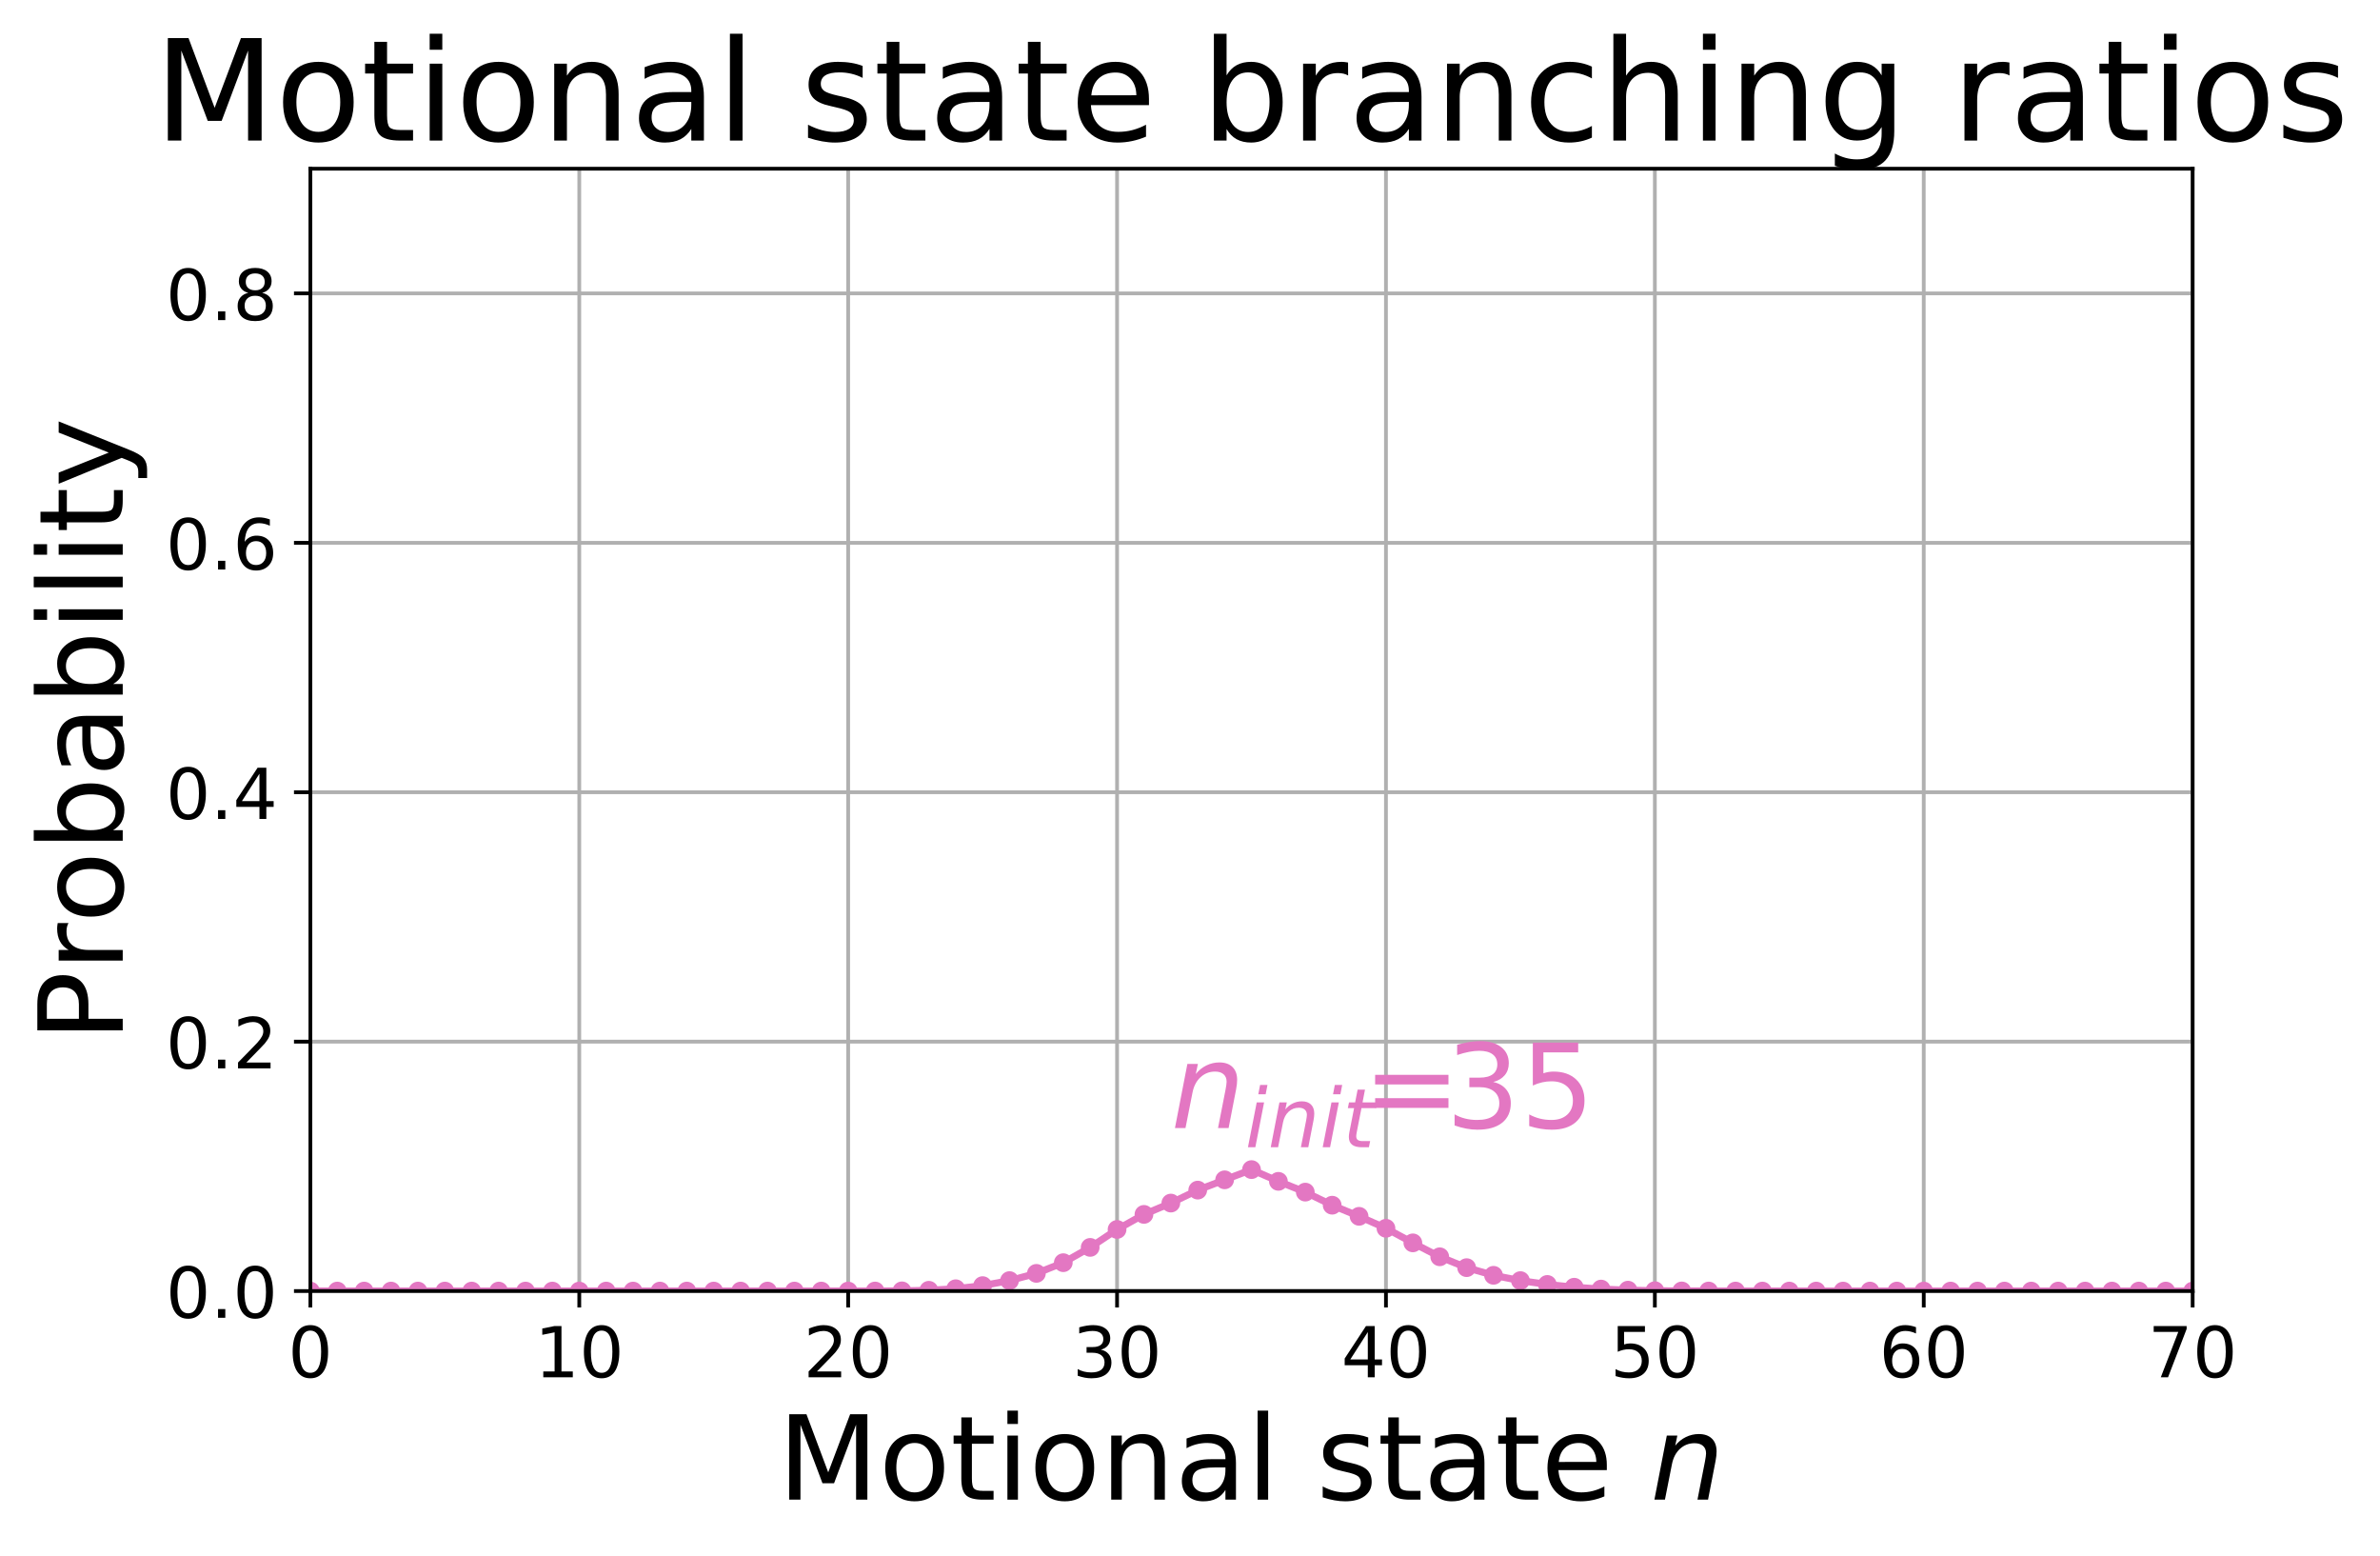 <?xml version="1.0" encoding="utf-8" standalone="no"?>
<!DOCTYPE svg PUBLIC "-//W3C//DTD SVG 1.1//EN"
  "http://www.w3.org/Graphics/SVG/1.1/DTD/svg11.dtd">
<!-- Created with matplotlib (http://matplotlib.org/) -->
<svg height="332pt" version="1.1" viewBox="0 0 508 332" width="508pt" xmlns="http://www.w3.org/2000/svg" xmlns:xlink="http://www.w3.org/1999/xlink">
 <defs>
  <style type="text/css">
*{stroke-linecap:butt;stroke-linejoin:round;}
  </style>
 </defs>
 <g id="figure_1">
  <g id="patch_1">
   <path d="M 0 332.409 
L 508.576 332.409 
L 508.576 0 
L 0 0 
z
" style="fill:none;"/>
  </g>
  <g id="axes_1">
   <g id="patch_2">
    <path d="M 66.25 275.496 
L 468.01 275.496 
L 468.01 35.995 
L 66.25 35.995 
z
" style="fill:none;"/>
   </g>
   <g id="matplotlib.axis_1">
    <g id="xtick_1">
     <g id="line2d_1">
      <path clip-path="url(#pbc86bc7793)" d="M 66.25 275.496 
L 66.25 35.995 
" style="fill:none;stroke:#b0b0b0;stroke-linecap:square;stroke-width:0.8;"/>
     </g>
     <g id="line2d_2">
      <defs>
       <path d="M 0 0 
L 0 3.5 
" id="m30a1e00094" style="stroke:#000000;stroke-width:0.8;"/>
      </defs>
      <g>
       <use style="stroke:#000000;stroke-width:0.8;" x="66.25" xlink:href="#m30a1e00094" y="275.496"/>
      </g>
     </g>
     <g id="text_1">
      <!-- 0 -->
      <defs>
       <path d="M 31.781 66.406 
Q 24.172 66.406 20.328 58.906 
Q 16.5 51.422 16.5 36.375 
Q 16.5 21.391 20.328 13.891 
Q 24.172 6.391 31.781 6.391 
Q 39.453 6.391 43.281 13.891 
Q 47.125 21.391 47.125 36.375 
Q 47.125 51.422 43.281 58.906 
Q 39.453 66.406 31.781 66.406 
z
M 31.781 74.219 
Q 44.047 74.219 50.516 64.516 
Q 56.984 54.828 56.984 36.375 
Q 56.984 17.969 50.516 8.266 
Q 44.047 -1.422 31.781 -1.422 
Q 19.531 -1.422 13.062 8.266 
Q 6.594 17.969 6.594 36.375 
Q 6.594 54.828 13.062 64.516 
Q 19.531 74.219 31.781 74.219 
z
" id="DejaVuSans-30"/>
      </defs>
      <g transform="translate(61.478 293.894)scale(0.15 -0.15)">
       <use xlink:href="#DejaVuSans-30"/>
      </g>
     </g>
    </g>
    <g id="xtick_2">
     <g id="line2d_3">
      <path clip-path="url(#pbc86bc7793)" d="M 123.644 275.496 
L 123.644 35.995 
" style="fill:none;stroke:#b0b0b0;stroke-linecap:square;stroke-width:0.8;"/>
     </g>
     <g id="line2d_4">
      <g>
       <use style="stroke:#000000;stroke-width:0.8;" x="123.644" xlink:href="#m30a1e00094" y="275.496"/>
      </g>
     </g>
     <g id="text_2">
      <!-- 10 -->
      <defs>
       <path d="M 12.406 8.297 
L 28.516 8.297 
L 28.516 63.922 
L 10.984 60.406 
L 10.984 69.391 
L 28.422 72.906 
L 38.281 72.906 
L 38.281 8.297 
L 54.391 8.297 
L 54.391 0 
L 12.406 0 
z
" id="DejaVuSans-31"/>
      </defs>
      <g transform="translate(114.101 293.894)scale(0.15 -0.15)">
       <use xlink:href="#DejaVuSans-31"/>
       <use x="63.623" xlink:href="#DejaVuSans-30"/>
      </g>
     </g>
    </g>
    <g id="xtick_3">
     <g id="line2d_5">
      <path clip-path="url(#pbc86bc7793)" d="M 181.039 275.496 
L 181.039 35.995 
" style="fill:none;stroke:#b0b0b0;stroke-linecap:square;stroke-width:0.8;"/>
     </g>
     <g id="line2d_6">
      <g>
       <use style="stroke:#000000;stroke-width:0.8;" x="181.039" xlink:href="#m30a1e00094" y="275.496"/>
      </g>
     </g>
     <g id="text_3">
      <!-- 20 -->
      <defs>
       <path d="M 19.188 8.297 
L 53.609 8.297 
L 53.609 0 
L 7.328 0 
L 7.328 8.297 
Q 12.938 14.109 22.625 23.891 
Q 32.328 33.688 34.812 36.531 
Q 39.547 41.844 41.422 45.531 
Q 43.312 49.219 43.312 52.781 
Q 43.312 58.594 39.234 62.25 
Q 35.156 65.922 28.609 65.922 
Q 23.969 65.922 18.812 64.312 
Q 13.672 62.703 7.812 59.422 
L 7.812 69.391 
Q 13.766 71.781 18.938 73 
Q 24.125 74.219 28.422 74.219 
Q 39.75 74.219 46.484 68.547 
Q 53.219 62.891 53.219 53.422 
Q 53.219 48.922 51.531 44.891 
Q 49.859 40.875 45.406 35.406 
Q 44.188 33.984 37.641 27.219 
Q 31.109 20.453 19.188 8.297 
z
" id="DejaVuSans-32"/>
      </defs>
      <g transform="translate(171.495 293.894)scale(0.15 -0.15)">
       <use xlink:href="#DejaVuSans-32"/>
       <use x="63.623" xlink:href="#DejaVuSans-30"/>
      </g>
     </g>
    </g>
    <g id="xtick_4">
     <g id="line2d_7">
      <path clip-path="url(#pbc86bc7793)" d="M 238.433 275.496 
L 238.433 35.995 
" style="fill:none;stroke:#b0b0b0;stroke-linecap:square;stroke-width:0.8;"/>
     </g>
     <g id="line2d_8">
      <g>
       <use style="stroke:#000000;stroke-width:0.8;" x="238.433" xlink:href="#m30a1e00094" y="275.496"/>
      </g>
     </g>
     <g id="text_4">
      <!-- 30 -->
      <defs>
       <path d="M 40.578 39.312 
Q 47.656 37.797 51.625 33 
Q 55.609 28.219 55.609 21.188 
Q 55.609 10.406 48.188 4.484 
Q 40.766 -1.422 27.094 -1.422 
Q 22.516 -1.422 17.656 -0.516 
Q 12.797 0.391 7.625 2.203 
L 7.625 11.719 
Q 11.719 9.328 16.594 8.109 
Q 21.484 6.891 26.812 6.891 
Q 36.078 6.891 40.938 10.547 
Q 45.797 14.203 45.797 21.188 
Q 45.797 27.641 41.281 31.266 
Q 36.766 34.906 28.719 34.906 
L 20.219 34.906 
L 20.219 43.016 
L 29.109 43.016 
Q 36.375 43.016 40.234 45.922 
Q 44.094 48.828 44.094 54.297 
Q 44.094 59.906 40.109 62.906 
Q 36.141 65.922 28.719 65.922 
Q 24.656 65.922 20.016 65.031 
Q 15.375 64.156 9.812 62.312 
L 9.812 71.094 
Q 15.438 72.656 20.344 73.438 
Q 25.25 74.219 29.594 74.219 
Q 40.828 74.219 47.359 69.109 
Q 53.906 64.016 53.906 55.328 
Q 53.906 49.266 50.438 45.094 
Q 46.969 40.922 40.578 39.312 
z
" id="DejaVuSans-33"/>
      </defs>
      <g transform="translate(228.889 293.894)scale(0.15 -0.15)">
       <use xlink:href="#DejaVuSans-33"/>
       <use x="63.623" xlink:href="#DejaVuSans-30"/>
      </g>
     </g>
    </g>
    <g id="xtick_5">
     <g id="line2d_9">
      <path clip-path="url(#pbc86bc7793)" d="M 295.827 275.496 
L 295.827 35.995 
" style="fill:none;stroke:#b0b0b0;stroke-linecap:square;stroke-width:0.8;"/>
     </g>
     <g id="line2d_10">
      <g>
       <use style="stroke:#000000;stroke-width:0.8;" x="295.827" xlink:href="#m30a1e00094" y="275.496"/>
      </g>
     </g>
     <g id="text_5">
      <!-- 40 -->
      <defs>
       <path d="M 37.797 64.312 
L 12.891 25.391 
L 37.797 25.391 
z
M 35.203 72.906 
L 47.609 72.906 
L 47.609 25.391 
L 58.016 25.391 
L 58.016 17.188 
L 47.609 17.188 
L 47.609 0 
L 37.797 0 
L 37.797 17.188 
L 4.891 17.188 
L 4.891 26.703 
z
" id="DejaVuSans-34"/>
      </defs>
      <g transform="translate(286.283 293.894)scale(0.15 -0.15)">
       <use xlink:href="#DejaVuSans-34"/>
       <use x="63.623" xlink:href="#DejaVuSans-30"/>
      </g>
     </g>
    </g>
    <g id="xtick_6">
     <g id="line2d_11">
      <path clip-path="url(#pbc86bc7793)" d="M 353.221 275.496 
L 353.221 35.995 
" style="fill:none;stroke:#b0b0b0;stroke-linecap:square;stroke-width:0.8;"/>
     </g>
     <g id="line2d_12">
      <g>
       <use style="stroke:#000000;stroke-width:0.8;" x="353.221" xlink:href="#m30a1e00094" y="275.496"/>
      </g>
     </g>
     <g id="text_6">
      <!-- 50 -->
      <defs>
       <path d="M 10.797 72.906 
L 49.516 72.906 
L 49.516 64.594 
L 19.828 64.594 
L 19.828 46.734 
Q 21.969 47.469 24.109 47.828 
Q 26.266 48.188 28.422 48.188 
Q 40.625 48.188 47.75 41.5 
Q 54.891 34.812 54.891 23.391 
Q 54.891 11.625 47.562 5.094 
Q 40.234 -1.422 26.906 -1.422 
Q 22.312 -1.422 17.547 -0.641 
Q 12.797 0.141 7.719 1.703 
L 7.719 11.625 
Q 12.109 9.234 16.797 8.062 
Q 21.484 6.891 26.703 6.891 
Q 35.156 6.891 40.078 11.328 
Q 45.016 15.766 45.016 23.391 
Q 45.016 31 40.078 35.438 
Q 35.156 39.891 26.703 39.891 
Q 22.75 39.891 18.812 39.016 
Q 14.891 38.141 10.797 36.281 
z
" id="DejaVuSans-35"/>
      </defs>
      <g transform="translate(343.678 293.894)scale(0.15 -0.15)">
       <use xlink:href="#DejaVuSans-35"/>
       <use x="63.623" xlink:href="#DejaVuSans-30"/>
      </g>
     </g>
    </g>
    <g id="xtick_7">
     <g id="line2d_13">
      <path clip-path="url(#pbc86bc7793)" d="M 410.616 275.496 
L 410.616 35.995 
" style="fill:none;stroke:#b0b0b0;stroke-linecap:square;stroke-width:0.8;"/>
     </g>
     <g id="line2d_14">
      <g>
       <use style="stroke:#000000;stroke-width:0.8;" x="410.616" xlink:href="#m30a1e00094" y="275.496"/>
      </g>
     </g>
     <g id="text_7">
      <!-- 60 -->
      <defs>
       <path d="M 33.016 40.375 
Q 26.375 40.375 22.484 35.828 
Q 18.609 31.297 18.609 23.391 
Q 18.609 15.531 22.484 10.953 
Q 26.375 6.391 33.016 6.391 
Q 39.656 6.391 43.531 10.953 
Q 47.406 15.531 47.406 23.391 
Q 47.406 31.297 43.531 35.828 
Q 39.656 40.375 33.016 40.375 
z
M 52.594 71.297 
L 52.594 62.312 
Q 48.875 64.062 45.094 64.984 
Q 41.312 65.922 37.594 65.922 
Q 27.828 65.922 22.672 59.328 
Q 17.531 52.734 16.797 39.406 
Q 19.672 43.656 24.016 45.922 
Q 28.375 48.188 33.594 48.188 
Q 44.578 48.188 50.953 41.516 
Q 57.328 34.859 57.328 23.391 
Q 57.328 12.156 50.688 5.359 
Q 44.047 -1.422 33.016 -1.422 
Q 20.359 -1.422 13.672 8.266 
Q 6.984 17.969 6.984 36.375 
Q 6.984 53.656 15.188 63.938 
Q 23.391 74.219 37.203 74.219 
Q 40.922 74.219 44.703 73.484 
Q 48.484 72.75 52.594 71.297 
z
" id="DejaVuSans-36"/>
      </defs>
      <g transform="translate(401.072 293.894)scale(0.15 -0.15)">
       <use xlink:href="#DejaVuSans-36"/>
       <use x="63.623" xlink:href="#DejaVuSans-30"/>
      </g>
     </g>
    </g>
    <g id="xtick_8">
     <g id="line2d_15">
      <path clip-path="url(#pbc86bc7793)" d="M 468.01 275.496 
L 468.01 35.995 
" style="fill:none;stroke:#b0b0b0;stroke-linecap:square;stroke-width:0.8;"/>
     </g>
     <g id="line2d_16">
      <g>
       <use style="stroke:#000000;stroke-width:0.8;" x="468.01" xlink:href="#m30a1e00094" y="275.496"/>
      </g>
     </g>
     <g id="text_8">
      <!-- 70 -->
      <defs>
       <path d="M 8.203 72.906 
L 55.078 72.906 
L 55.078 68.703 
L 28.609 0 
L 18.312 0 
L 43.219 64.594 
L 8.203 64.594 
z
" id="DejaVuSans-37"/>
      </defs>
      <g transform="translate(458.466 293.894)scale(0.15 -0.15)">
       <use xlink:href="#DejaVuSans-37"/>
       <use x="63.623" xlink:href="#DejaVuSans-30"/>
      </g>
     </g>
    </g>
    <g id="text_9">
     <!-- Motional state $n$ -->
     <defs>
      <path d="M 9.812 72.906 
L 24.516 72.906 
L 43.109 23.297 
L 61.812 72.906 
L 76.516 72.906 
L 76.516 0 
L 66.891 0 
L 66.891 64.016 
L 48.094 14.016 
L 38.188 14.016 
L 19.391 64.016 
L 19.391 0 
L 9.812 0 
z
" id="DejaVuSans-4d"/>
      <path d="M 30.609 48.391 
Q 23.391 48.391 19.188 42.75 
Q 14.984 37.109 14.984 27.297 
Q 14.984 17.484 19.156 11.844 
Q 23.344 6.203 30.609 6.203 
Q 37.797 6.203 41.984 11.859 
Q 46.188 17.531 46.188 27.297 
Q 46.188 37.016 41.984 42.703 
Q 37.797 48.391 30.609 48.391 
z
M 30.609 56 
Q 42.328 56 49.016 48.375 
Q 55.719 40.766 55.719 27.297 
Q 55.719 13.875 49.016 6.219 
Q 42.328 -1.422 30.609 -1.422 
Q 18.844 -1.422 12.172 6.219 
Q 5.516 13.875 5.516 27.297 
Q 5.516 40.766 12.172 48.375 
Q 18.844 56 30.609 56 
z
" id="DejaVuSans-6f"/>
      <path d="M 18.312 70.219 
L 18.312 54.688 
L 36.812 54.688 
L 36.812 47.703 
L 18.312 47.703 
L 18.312 18.016 
Q 18.312 11.328 20.141 9.422 
Q 21.969 7.516 27.594 7.516 
L 36.812 7.516 
L 36.812 0 
L 27.594 0 
Q 17.188 0 13.234 3.875 
Q 9.281 7.766 9.281 18.016 
L 9.281 47.703 
L 2.688 47.703 
L 2.688 54.688 
L 9.281 54.688 
L 9.281 70.219 
z
" id="DejaVuSans-74"/>
      <path d="M 9.422 54.688 
L 18.406 54.688 
L 18.406 0 
L 9.422 0 
z
M 9.422 75.984 
L 18.406 75.984 
L 18.406 64.594 
L 9.422 64.594 
z
" id="DejaVuSans-69"/>
      <path d="M 54.891 33.016 
L 54.891 0 
L 45.906 0 
L 45.906 32.719 
Q 45.906 40.484 42.875 44.328 
Q 39.844 48.188 33.797 48.188 
Q 26.516 48.188 22.312 43.547 
Q 18.109 38.922 18.109 30.906 
L 18.109 0 
L 9.078 0 
L 9.078 54.688 
L 18.109 54.688 
L 18.109 46.188 
Q 21.344 51.125 25.703 53.562 
Q 30.078 56 35.797 56 
Q 45.219 56 50.047 50.172 
Q 54.891 44.344 54.891 33.016 
z
" id="DejaVuSans-6e"/>
      <path d="M 34.281 27.484 
Q 23.391 27.484 19.188 25 
Q 14.984 22.516 14.984 16.5 
Q 14.984 11.719 18.141 8.906 
Q 21.297 6.109 26.703 6.109 
Q 34.188 6.109 38.703 11.406 
Q 43.219 16.703 43.219 25.484 
L 43.219 27.484 
z
M 52.203 31.203 
L 52.203 0 
L 43.219 0 
L 43.219 8.297 
Q 40.141 3.328 35.547 0.953 
Q 30.953 -1.422 24.312 -1.422 
Q 15.922 -1.422 10.953 3.297 
Q 6 8.016 6 15.922 
Q 6 25.141 12.172 29.828 
Q 18.359 34.516 30.609 34.516 
L 43.219 34.516 
L 43.219 35.406 
Q 43.219 41.609 39.141 45 
Q 35.062 48.391 27.688 48.391 
Q 23 48.391 18.547 47.266 
Q 14.109 46.141 10.016 43.891 
L 10.016 52.203 
Q 14.938 54.109 19.578 55.047 
Q 24.219 56 28.609 56 
Q 40.484 56 46.344 49.844 
Q 52.203 43.703 52.203 31.203 
z
" id="DejaVuSans-61"/>
      <path d="M 9.422 75.984 
L 18.406 75.984 
L 18.406 0 
L 9.422 0 
z
" id="DejaVuSans-6c"/>
      <path id="DejaVuSans-20"/>
      <path d="M 44.281 53.078 
L 44.281 44.578 
Q 40.484 46.531 36.375 47.5 
Q 32.281 48.484 27.875 48.484 
Q 21.188 48.484 17.844 46.438 
Q 14.5 44.391 14.5 40.281 
Q 14.5 37.156 16.891 35.375 
Q 19.281 33.594 26.516 31.984 
L 29.594 31.297 
Q 39.156 29.25 43.188 25.516 
Q 47.219 21.781 47.219 15.094 
Q 47.219 7.469 41.188 3.016 
Q 35.156 -1.422 24.609 -1.422 
Q 20.219 -1.422 15.453 -0.562 
Q 10.688 0.297 5.422 2 
L 5.422 11.281 
Q 10.406 8.688 15.234 7.391 
Q 20.062 6.109 24.812 6.109 
Q 31.156 6.109 34.562 8.281 
Q 37.984 10.453 37.984 14.406 
Q 37.984 18.062 35.516 20.016 
Q 33.062 21.969 24.703 23.781 
L 21.578 24.516 
Q 13.234 26.266 9.516 29.906 
Q 5.812 33.547 5.812 39.891 
Q 5.812 47.609 11.281 51.797 
Q 16.75 56 26.812 56 
Q 31.781 56 36.172 55.266 
Q 40.578 54.547 44.281 53.078 
z
" id="DejaVuSans-73"/>
      <path d="M 56.203 29.594 
L 56.203 25.203 
L 14.891 25.203 
Q 15.484 15.922 20.484 11.062 
Q 25.484 6.203 34.422 6.203 
Q 39.594 6.203 44.453 7.469 
Q 49.312 8.734 54.109 11.281 
L 54.109 2.781 
Q 49.266 0.734 44.188 -0.344 
Q 39.109 -1.422 33.891 -1.422 
Q 20.797 -1.422 13.156 6.188 
Q 5.516 13.812 5.516 26.812 
Q 5.516 40.234 12.766 48.109 
Q 20.016 56 32.328 56 
Q 43.359 56 49.781 48.891 
Q 56.203 41.797 56.203 29.594 
z
M 47.219 32.234 
Q 47.125 39.594 43.094 43.984 
Q 39.062 48.391 32.422 48.391 
Q 24.906 48.391 20.391 44.141 
Q 15.875 39.891 15.188 32.172 
z
" id="DejaVuSans-65"/>
      <path d="M 55.719 33.016 
L 49.312 0 
L 40.281 0 
L 46.688 32.672 
Q 47.125 34.969 47.359 36.719 
Q 47.609 38.484 47.609 39.5 
Q 47.609 43.609 45.016 45.891 
Q 42.438 48.188 37.797 48.188 
Q 30.562 48.188 25.344 43.375 
Q 20.125 38.578 18.5 30.328 
L 12.5 0 
L 3.516 0 
L 14.109 54.688 
L 23.094 54.688 
L 21.297 46.094 
Q 25.047 50.828 30.312 53.406 
Q 35.594 56 41.406 56 
Q 48.641 56 52.609 52.094 
Q 56.594 48.188 56.594 41.109 
Q 56.594 39.359 56.375 37.359 
Q 56.156 35.359 55.719 33.016 
z
" id="DejaVuSans-Oblique-6e"/>
     </defs>
     <g transform="translate(166.005 320.009)scale(0.25 -0.25)">
      <use transform="translate(0 0.016)" xlink:href="#DejaVuSans-4d"/>
      <use transform="translate(86.279 0.016)" xlink:href="#DejaVuSans-6f"/>
      <use transform="translate(147.461 0.016)" xlink:href="#DejaVuSans-74"/>
      <use transform="translate(186.67 0.016)" xlink:href="#DejaVuSans-69"/>
      <use transform="translate(214.453 0.016)" xlink:href="#DejaVuSans-6f"/>
      <use transform="translate(275.635 0.016)" xlink:href="#DejaVuSans-6e"/>
      <use transform="translate(339.014 0.016)" xlink:href="#DejaVuSans-61"/>
      <use transform="translate(400.293 0.016)" xlink:href="#DejaVuSans-6c"/>
      <use transform="translate(428.076 0.016)" xlink:href="#DejaVuSans-20"/>
      <use transform="translate(459.863 0.016)" xlink:href="#DejaVuSans-73"/>
      <use transform="translate(511.963 0.016)" xlink:href="#DejaVuSans-74"/>
      <use transform="translate(551.172 0.016)" xlink:href="#DejaVuSans-61"/>
      <use transform="translate(612.451 0.016)" xlink:href="#DejaVuSans-74"/>
      <use transform="translate(651.66 0.016)" xlink:href="#DejaVuSans-65"/>
      <use transform="translate(713.184 0.016)" xlink:href="#DejaVuSans-20"/>
      <use transform="translate(744.971 0.016)" xlink:href="#DejaVuSans-Oblique-6e"/>
     </g>
    </g>
   </g>
   <g id="matplotlib.axis_2">
    <g id="ytick_1">
     <g id="line2d_17">
      <path clip-path="url(#pbc86bc7793)" d="M 66.25 275.496 
L 468.01 275.496 
" style="fill:none;stroke:#b0b0b0;stroke-linecap:square;stroke-width:0.8;"/>
     </g>
     <g id="line2d_18">
      <defs>
       <path d="M 0 0 
L -3.5 0 
" id="me0bf3d3e25" style="stroke:#000000;stroke-width:0.8;"/>
      </defs>
      <g>
       <use style="stroke:#000000;stroke-width:0.8;" x="66.25" xlink:href="#me0bf3d3e25" y="275.496"/>
      </g>
     </g>
     <g id="text_10">
      <!-- 0.0 -->
      <defs>
       <path d="M 10.688 12.406 
L 21 12.406 
L 21 0 
L 10.688 0 
z
" id="DejaVuSans-2e"/>
      </defs>
      <g transform="translate(35.395 281.195)scale(0.15 -0.15)">
       <use xlink:href="#DejaVuSans-30"/>
       <use x="63.623" xlink:href="#DejaVuSans-2e"/>
       <use x="95.41" xlink:href="#DejaVuSans-30"/>
      </g>
     </g>
    </g>
    <g id="ytick_2">
     <g id="line2d_19">
      <path clip-path="url(#pbc86bc7793)" d="M 66.25 222.274 
L 468.01 222.274 
" style="fill:none;stroke:#b0b0b0;stroke-linecap:square;stroke-width:0.8;"/>
     </g>
     <g id="line2d_20">
      <g>
       <use style="stroke:#000000;stroke-width:0.8;" x="66.25" xlink:href="#me0bf3d3e25" y="222.274"/>
      </g>
     </g>
     <g id="text_11">
      <!-- 0.2 -->
      <g transform="translate(35.395 227.973)scale(0.15 -0.15)">
       <use xlink:href="#DejaVuSans-30"/>
       <use x="63.623" xlink:href="#DejaVuSans-2e"/>
       <use x="95.41" xlink:href="#DejaVuSans-32"/>
      </g>
     </g>
    </g>
    <g id="ytick_3">
     <g id="line2d_21">
      <path clip-path="url(#pbc86bc7793)" d="M 66.25 169.051 
L 468.01 169.051 
" style="fill:none;stroke:#b0b0b0;stroke-linecap:square;stroke-width:0.8;"/>
     </g>
     <g id="line2d_22">
      <g>
       <use style="stroke:#000000;stroke-width:0.8;" x="66.25" xlink:href="#me0bf3d3e25" y="169.051"/>
      </g>
     </g>
     <g id="text_12">
      <!-- 0.4 -->
      <g transform="translate(35.395 174.75)scale(0.15 -0.15)">
       <use xlink:href="#DejaVuSans-30"/>
       <use x="63.623" xlink:href="#DejaVuSans-2e"/>
       <use x="95.41" xlink:href="#DejaVuSans-34"/>
      </g>
     </g>
    </g>
    <g id="ytick_4">
     <g id="line2d_23">
      <path clip-path="url(#pbc86bc7793)" d="M 66.25 115.829 
L 468.01 115.829 
" style="fill:none;stroke:#b0b0b0;stroke-linecap:square;stroke-width:0.8;"/>
     </g>
     <g id="line2d_24">
      <g>
       <use style="stroke:#000000;stroke-width:0.8;" x="66.25" xlink:href="#me0bf3d3e25" y="115.829"/>
      </g>
     </g>
     <g id="text_13">
      <!-- 0.6 -->
      <g transform="translate(35.395 121.528)scale(0.15 -0.15)">
       <use xlink:href="#DejaVuSans-30"/>
       <use x="63.623" xlink:href="#DejaVuSans-2e"/>
       <use x="95.41" xlink:href="#DejaVuSans-36"/>
      </g>
     </g>
    </g>
    <g id="ytick_5">
     <g id="line2d_25">
      <path clip-path="url(#pbc86bc7793)" d="M 66.25 62.607 
L 468.01 62.607 
" style="fill:none;stroke:#b0b0b0;stroke-linecap:square;stroke-width:0.8;"/>
     </g>
     <g id="line2d_26">
      <g>
       <use style="stroke:#000000;stroke-width:0.8;" x="66.25" xlink:href="#me0bf3d3e25" y="62.607"/>
      </g>
     </g>
     <g id="text_14">
      <!-- 0.8 -->
      <defs>
       <path d="M 31.781 34.625 
Q 24.75 34.625 20.719 30.859 
Q 16.703 27.094 16.703 20.516 
Q 16.703 13.922 20.719 10.156 
Q 24.75 6.391 31.781 6.391 
Q 38.812 6.391 42.859 10.172 
Q 46.922 13.969 46.922 20.516 
Q 46.922 27.094 42.891 30.859 
Q 38.875 34.625 31.781 34.625 
z
M 21.922 38.812 
Q 15.578 40.375 12.031 44.719 
Q 8.5 49.078 8.5 55.328 
Q 8.5 64.062 14.719 69.141 
Q 20.953 74.219 31.781 74.219 
Q 42.672 74.219 48.875 69.141 
Q 55.078 64.062 55.078 55.328 
Q 55.078 49.078 51.531 44.719 
Q 48 40.375 41.703 38.812 
Q 48.828 37.156 52.797 32.312 
Q 56.781 27.484 56.781 20.516 
Q 56.781 9.906 50.312 4.234 
Q 43.844 -1.422 31.781 -1.422 
Q 19.734 -1.422 13.25 4.234 
Q 6.781 9.906 6.781 20.516 
Q 6.781 27.484 10.781 32.312 
Q 14.797 37.156 21.922 38.812 
z
M 18.312 54.391 
Q 18.312 48.734 21.844 45.562 
Q 25.391 42.391 31.781 42.391 
Q 38.141 42.391 41.719 45.562 
Q 45.312 48.734 45.312 54.391 
Q 45.312 60.062 41.719 63.234 
Q 38.141 66.406 31.781 66.406 
Q 25.391 66.406 21.844 63.234 
Q 18.312 60.062 18.312 54.391 
z
" id="DejaVuSans-38"/>
      </defs>
      <g transform="translate(35.395 68.305)scale(0.15 -0.15)">
       <use xlink:href="#DejaVuSans-30"/>
       <use x="63.623" xlink:href="#DejaVuSans-2e"/>
       <use x="95.41" xlink:href="#DejaVuSans-38"/>
      </g>
     </g>
    </g>
    <g id="text_15">
     <!-- Probability -->
     <defs>
      <path d="M 19.672 64.797 
L 19.672 37.406 
L 32.078 37.406 
Q 38.969 37.406 42.719 40.969 
Q 46.484 44.531 46.484 51.125 
Q 46.484 57.672 42.719 61.234 
Q 38.969 64.797 32.078 64.797 
z
M 9.812 72.906 
L 32.078 72.906 
Q 44.344 72.906 50.609 67.359 
Q 56.891 61.812 56.891 51.125 
Q 56.891 40.328 50.609 34.812 
Q 44.344 29.297 32.078 29.297 
L 19.672 29.297 
L 19.672 0 
L 9.812 0 
z
" id="DejaVuSans-50"/>
      <path d="M 41.109 46.297 
Q 39.594 47.172 37.812 47.578 
Q 36.031 48 33.891 48 
Q 26.266 48 22.188 43.047 
Q 18.109 38.094 18.109 28.812 
L 18.109 0 
L 9.078 0 
L 9.078 54.688 
L 18.109 54.688 
L 18.109 46.188 
Q 20.953 51.172 25.484 53.578 
Q 30.031 56 36.531 56 
Q 37.453 56 38.578 55.875 
Q 39.703 55.766 41.062 55.516 
z
" id="DejaVuSans-72"/>
      <path d="M 48.688 27.297 
Q 48.688 37.203 44.609 42.844 
Q 40.531 48.484 33.406 48.484 
Q 26.266 48.484 22.188 42.844 
Q 18.109 37.203 18.109 27.297 
Q 18.109 17.391 22.188 11.75 
Q 26.266 6.109 33.406 6.109 
Q 40.531 6.109 44.609 11.75 
Q 48.688 17.391 48.688 27.297 
z
M 18.109 46.391 
Q 20.953 51.266 25.266 53.625 
Q 29.594 56 35.594 56 
Q 45.562 56 51.781 48.094 
Q 58.016 40.188 58.016 27.297 
Q 58.016 14.406 51.781 6.484 
Q 45.562 -1.422 35.594 -1.422 
Q 29.594 -1.422 25.266 0.953 
Q 20.953 3.328 18.109 8.203 
L 18.109 0 
L 9.078 0 
L 9.078 75.984 
L 18.109 75.984 
z
" id="DejaVuSans-62"/>
      <path d="M 32.172 -5.078 
Q 28.375 -14.844 24.75 -17.812 
Q 21.141 -20.797 15.094 -20.797 
L 7.906 -20.797 
L 7.906 -13.281 
L 13.188 -13.281 
Q 16.891 -13.281 18.938 -11.516 
Q 21 -9.766 23.484 -3.219 
L 25.094 0.875 
L 2.984 54.688 
L 12.5 54.688 
L 29.594 11.922 
L 46.688 54.688 
L 56.203 54.688 
z
" id="DejaVuSans-79"/>
     </defs>
     <g transform="translate(26.196 222.312)rotate(-90)scale(0.25 -0.25)">
      <use xlink:href="#DejaVuSans-50"/>
      <use x="60.287" xlink:href="#DejaVuSans-72"/>
      <use x="101.369" xlink:href="#DejaVuSans-6f"/>
      <use x="162.551" xlink:href="#DejaVuSans-62"/>
      <use x="226.027" xlink:href="#DejaVuSans-61"/>
      <use x="287.307" xlink:href="#DejaVuSans-62"/>
      <use x="350.783" xlink:href="#DejaVuSans-69"/>
      <use x="378.566" xlink:href="#DejaVuSans-6c"/>
      <use x="406.35" xlink:href="#DejaVuSans-69"/>
      <use x="434.133" xlink:href="#DejaVuSans-74"/>
      <use x="473.342" xlink:href="#DejaVuSans-79"/>
     </g>
    </g>
   </g>
   <g id="line2d_27">
    <path clip-path="url(#pbc86bc7793)" d="M 66.25 275.496 
L 71.989 275.496 
L 77.729 275.496 
L 83.468 275.496 
L 89.208 275.496 
L 94.947 275.496 
L 100.687 275.496 
L 106.426 275.496 
L 112.165 275.496 
L 117.905 275.496 
L 123.644 275.496 
L 129.384 275.496 
L 135.123 275.496 
L 140.863 275.496 
L 146.602 275.496 
L 152.341 275.496 
L 158.081 275.496 
L 163.82 275.496 
L 169.56 275.496 
L 175.299 275.496 
L 181.039 275.494 
L 186.778 275.486 
L 192.517 275.451 
L 198.257 275.328 
L 203.996 275.001 
L 209.736 274.335 
L 215.475 273.263 
L 221.215 271.72 
L 226.954 269.441 
L 232.693 266.175 
L 238.433 262.348 
L 244.172 259.134 
L 249.912 256.719 
L 255.651 253.952 
L 261.391 251.758 
L 267.13 249.577 
L 272.869 252.082 
L 278.609 254.381 
L 284.348 257.173 
L 290.088 259.547 
L 295.827 262.099 
L 301.567 265.21 
L 307.306 268.181 
L 313.045 270.499 
L 318.785 272.133 
L 324.524 273.266 
L 330.264 274.083 
L 336.003 274.674 
L 341.743 275.071 
L 347.482 275.303 
L 353.221 275.419 
L 358.961 275.469 
L 364.7 275.488 
L 370.44 275.494 
L 376.179 275.496 
L 381.919 275.496 
L 387.658 275.496 
L 393.397 275.496 
L 399.137 275.496 
L 404.876 275.496 
L 410.616 275.496 
L 416.355 275.496 
L 422.095 275.496 
L 427.834 275.496 
L 433.573 275.496 
L 439.313 275.496 
L 445.052 275.496 
L 450.792 275.496 
L 456.531 275.496 
L 462.271 275.496 
L 468.01 275.496 
" style="fill:none;stroke:#e377c2;stroke-linecap:square;stroke-width:1.5;"/>
    <defs>
     <path d="M 0 1.5 
C 0.398 1.5 0.779 1.342 1.061 1.061 
C 1.342 0.779 1.5 0.398 1.5 0 
C 1.5 -0.398 1.342 -0.779 1.061 -1.061 
C 0.779 -1.342 0.398 -1.5 0 -1.5 
C -0.398 -1.5 -0.779 -1.342 -1.061 -1.061 
C -1.342 -0.779 -1.5 -0.398 -1.5 0 
C -1.5 0.398 -1.342 0.779 -1.061 1.061 
C -0.779 1.342 -0.398 1.5 0 1.5 
z
" id="m4aac47f3c8" style="stroke:#e377c2;"/>
    </defs>
    <g clip-path="url(#pbc86bc7793)">
     <use style="fill:#e377c2;stroke:#e377c2;" x="66.25" xlink:href="#m4aac47f3c8" y="275.496"/>
     <use style="fill:#e377c2;stroke:#e377c2;" x="71.989" xlink:href="#m4aac47f3c8" y="275.496"/>
     <use style="fill:#e377c2;stroke:#e377c2;" x="77.729" xlink:href="#m4aac47f3c8" y="275.496"/>
     <use style="fill:#e377c2;stroke:#e377c2;" x="83.468" xlink:href="#m4aac47f3c8" y="275.496"/>
     <use style="fill:#e377c2;stroke:#e377c2;" x="89.208" xlink:href="#m4aac47f3c8" y="275.496"/>
     <use style="fill:#e377c2;stroke:#e377c2;" x="94.947" xlink:href="#m4aac47f3c8" y="275.496"/>
     <use style="fill:#e377c2;stroke:#e377c2;" x="100.687" xlink:href="#m4aac47f3c8" y="275.496"/>
     <use style="fill:#e377c2;stroke:#e377c2;" x="106.426" xlink:href="#m4aac47f3c8" y="275.496"/>
     <use style="fill:#e377c2;stroke:#e377c2;" x="112.165" xlink:href="#m4aac47f3c8" y="275.496"/>
     <use style="fill:#e377c2;stroke:#e377c2;" x="117.905" xlink:href="#m4aac47f3c8" y="275.496"/>
     <use style="fill:#e377c2;stroke:#e377c2;" x="123.644" xlink:href="#m4aac47f3c8" y="275.496"/>
     <use style="fill:#e377c2;stroke:#e377c2;" x="129.384" xlink:href="#m4aac47f3c8" y="275.496"/>
     <use style="fill:#e377c2;stroke:#e377c2;" x="135.123" xlink:href="#m4aac47f3c8" y="275.496"/>
     <use style="fill:#e377c2;stroke:#e377c2;" x="140.863" xlink:href="#m4aac47f3c8" y="275.496"/>
     <use style="fill:#e377c2;stroke:#e377c2;" x="146.602" xlink:href="#m4aac47f3c8" y="275.496"/>
     <use style="fill:#e377c2;stroke:#e377c2;" x="152.341" xlink:href="#m4aac47f3c8" y="275.496"/>
     <use style="fill:#e377c2;stroke:#e377c2;" x="158.081" xlink:href="#m4aac47f3c8" y="275.496"/>
     <use style="fill:#e377c2;stroke:#e377c2;" x="163.82" xlink:href="#m4aac47f3c8" y="275.496"/>
     <use style="fill:#e377c2;stroke:#e377c2;" x="169.56" xlink:href="#m4aac47f3c8" y="275.496"/>
     <use style="fill:#e377c2;stroke:#e377c2;" x="175.299" xlink:href="#m4aac47f3c8" y="275.496"/>
     <use style="fill:#e377c2;stroke:#e377c2;" x="181.039" xlink:href="#m4aac47f3c8" y="275.494"/>
     <use style="fill:#e377c2;stroke:#e377c2;" x="186.778" xlink:href="#m4aac47f3c8" y="275.486"/>
     <use style="fill:#e377c2;stroke:#e377c2;" x="192.517" xlink:href="#m4aac47f3c8" y="275.451"/>
     <use style="fill:#e377c2;stroke:#e377c2;" x="198.257" xlink:href="#m4aac47f3c8" y="275.328"/>
     <use style="fill:#e377c2;stroke:#e377c2;" x="203.996" xlink:href="#m4aac47f3c8" y="275.001"/>
     <use style="fill:#e377c2;stroke:#e377c2;" x="209.736" xlink:href="#m4aac47f3c8" y="274.335"/>
     <use style="fill:#e377c2;stroke:#e377c2;" x="215.475" xlink:href="#m4aac47f3c8" y="273.263"/>
     <use style="fill:#e377c2;stroke:#e377c2;" x="221.215" xlink:href="#m4aac47f3c8" y="271.72"/>
     <use style="fill:#e377c2;stroke:#e377c2;" x="226.954" xlink:href="#m4aac47f3c8" y="269.441"/>
     <use style="fill:#e377c2;stroke:#e377c2;" x="232.693" xlink:href="#m4aac47f3c8" y="266.175"/>
     <use style="fill:#e377c2;stroke:#e377c2;" x="238.433" xlink:href="#m4aac47f3c8" y="262.348"/>
     <use style="fill:#e377c2;stroke:#e377c2;" x="244.172" xlink:href="#m4aac47f3c8" y="259.134"/>
     <use style="fill:#e377c2;stroke:#e377c2;" x="249.912" xlink:href="#m4aac47f3c8" y="256.719"/>
     <use style="fill:#e377c2;stroke:#e377c2;" x="255.651" xlink:href="#m4aac47f3c8" y="253.952"/>
     <use style="fill:#e377c2;stroke:#e377c2;" x="261.391" xlink:href="#m4aac47f3c8" y="251.758"/>
     <use style="fill:#e377c2;stroke:#e377c2;" x="267.13" xlink:href="#m4aac47f3c8" y="249.577"/>
     <use style="fill:#e377c2;stroke:#e377c2;" x="272.869" xlink:href="#m4aac47f3c8" y="252.082"/>
     <use style="fill:#e377c2;stroke:#e377c2;" x="278.609" xlink:href="#m4aac47f3c8" y="254.381"/>
     <use style="fill:#e377c2;stroke:#e377c2;" x="284.348" xlink:href="#m4aac47f3c8" y="257.173"/>
     <use style="fill:#e377c2;stroke:#e377c2;" x="290.088" xlink:href="#m4aac47f3c8" y="259.547"/>
     <use style="fill:#e377c2;stroke:#e377c2;" x="295.827" xlink:href="#m4aac47f3c8" y="262.099"/>
     <use style="fill:#e377c2;stroke:#e377c2;" x="301.567" xlink:href="#m4aac47f3c8" y="265.21"/>
     <use style="fill:#e377c2;stroke:#e377c2;" x="307.306" xlink:href="#m4aac47f3c8" y="268.181"/>
     <use style="fill:#e377c2;stroke:#e377c2;" x="313.045" xlink:href="#m4aac47f3c8" y="270.499"/>
     <use style="fill:#e377c2;stroke:#e377c2;" x="318.785" xlink:href="#m4aac47f3c8" y="272.133"/>
     <use style="fill:#e377c2;stroke:#e377c2;" x="324.524" xlink:href="#m4aac47f3c8" y="273.266"/>
     <use style="fill:#e377c2;stroke:#e377c2;" x="330.264" xlink:href="#m4aac47f3c8" y="274.083"/>
     <use style="fill:#e377c2;stroke:#e377c2;" x="336.003" xlink:href="#m4aac47f3c8" y="274.674"/>
     <use style="fill:#e377c2;stroke:#e377c2;" x="341.743" xlink:href="#m4aac47f3c8" y="275.071"/>
     <use style="fill:#e377c2;stroke:#e377c2;" x="347.482" xlink:href="#m4aac47f3c8" y="275.303"/>
     <use style="fill:#e377c2;stroke:#e377c2;" x="353.221" xlink:href="#m4aac47f3c8" y="275.419"/>
     <use style="fill:#e377c2;stroke:#e377c2;" x="358.961" xlink:href="#m4aac47f3c8" y="275.469"/>
     <use style="fill:#e377c2;stroke:#e377c2;" x="364.7" xlink:href="#m4aac47f3c8" y="275.488"/>
     <use style="fill:#e377c2;stroke:#e377c2;" x="370.44" xlink:href="#m4aac47f3c8" y="275.494"/>
     <use style="fill:#e377c2;stroke:#e377c2;" x="376.179" xlink:href="#m4aac47f3c8" y="275.496"/>
     <use style="fill:#e377c2;stroke:#e377c2;" x="381.919" xlink:href="#m4aac47f3c8" y="275.496"/>
     <use style="fill:#e377c2;stroke:#e377c2;" x="387.658" xlink:href="#m4aac47f3c8" y="275.496"/>
     <use style="fill:#e377c2;stroke:#e377c2;" x="393.397" xlink:href="#m4aac47f3c8" y="275.496"/>
     <use style="fill:#e377c2;stroke:#e377c2;" x="399.137" xlink:href="#m4aac47f3c8" y="275.496"/>
     <use style="fill:#e377c2;stroke:#e377c2;" x="404.876" xlink:href="#m4aac47f3c8" y="275.496"/>
     <use style="fill:#e377c2;stroke:#e377c2;" x="410.616" xlink:href="#m4aac47f3c8" y="275.496"/>
     <use style="fill:#e377c2;stroke:#e377c2;" x="416.355" xlink:href="#m4aac47f3c8" y="275.496"/>
     <use style="fill:#e377c2;stroke:#e377c2;" x="422.095" xlink:href="#m4aac47f3c8" y="275.496"/>
     <use style="fill:#e377c2;stroke:#e377c2;" x="427.834" xlink:href="#m4aac47f3c8" y="275.496"/>
     <use style="fill:#e377c2;stroke:#e377c2;" x="433.573" xlink:href="#m4aac47f3c8" y="275.496"/>
     <use style="fill:#e377c2;stroke:#e377c2;" x="439.313" xlink:href="#m4aac47f3c8" y="275.496"/>
     <use style="fill:#e377c2;stroke:#e377c2;" x="445.052" xlink:href="#m4aac47f3c8" y="275.496"/>
     <use style="fill:#e377c2;stroke:#e377c2;" x="450.792" xlink:href="#m4aac47f3c8" y="275.496"/>
     <use style="fill:#e377c2;stroke:#e377c2;" x="456.531" xlink:href="#m4aac47f3c8" y="275.496"/>
     <use style="fill:#e377c2;stroke:#e377c2;" x="462.271" xlink:href="#m4aac47f3c8" y="275.496"/>
     <use style="fill:#e377c2;stroke:#e377c2;" x="468.01" xlink:href="#m4aac47f3c8" y="275.496"/>
    </g>
   </g>
   <g id="patch_3">
    <path d="M 66.25 275.496 
L 66.25 35.995 
" style="fill:none;stroke:#000000;stroke-linecap:square;stroke-linejoin:miter;stroke-width:0.8;"/>
   </g>
   <g id="patch_4">
    <path d="M 468.01 275.496 
L 468.01 35.995 
" style="fill:none;stroke:#000000;stroke-linecap:square;stroke-linejoin:miter;stroke-width:0.8;"/>
   </g>
   <g id="patch_5">
    <path d="M 66.25 275.496 
L 468.01 275.496 
" style="fill:none;stroke:#000000;stroke-linecap:square;stroke-linejoin:miter;stroke-width:0.8;"/>
   </g>
   <g id="patch_6">
    <path d="M 66.25 35.995 
L 468.01 35.995 
" style="fill:none;stroke:#000000;stroke-linecap:square;stroke-linejoin:miter;stroke-width:0.8;"/>
   </g>
   <g id="text_16">
    <!-- $n_{init}\!\!=\!\!35$ -->
    <defs>
     <path d="M 18.312 75.984 
L 27.297 75.984 
L 25.094 64.594 
L 16.109 64.594 
z
M 14.203 54.688 
L 23.188 54.688 
L 12.5 0 
L 3.516 0 
z
" id="DejaVuSans-Oblique-69"/>
     <path d="M 42.281 54.688 
L 40.922 47.703 
L 23 47.703 
L 17.188 18.016 
Q 16.891 16.359 16.75 15.234 
Q 16.609 14.109 16.609 13.484 
Q 16.609 10.359 18.484 8.938 
Q 20.359 7.516 24.516 7.516 
L 33.594 7.516 
L 32.078 0 
L 23.484 0 
Q 15.484 0 11.547 3.125 
Q 7.625 6.25 7.625 12.594 
Q 7.625 13.719 7.766 15.062 
Q 7.906 16.406 8.203 18.016 
L 14.016 47.703 
L 6.391 47.703 
L 7.812 54.688 
L 15.281 54.688 
L 18.312 70.219 
L 27.297 70.219 
L 24.312 54.688 
z
" id="DejaVuSans-Oblique-74"/>
     <path d="M 10.594 45.406 
L 73.188 45.406 
L 73.188 37.203 
L 10.594 37.203 
z
M 10.594 25.484 
L 73.188 25.484 
L 73.188 17.188 
L 10.594 17.188 
z
" id="DejaVuSans-3d"/>
    </defs>
    <g style="fill:#e377c2;" transform="translate(249.912 240.902)scale(0.25 -0.25)">
     <use transform="translate(0 0.781)" xlink:href="#DejaVuSans-Oblique-6e"/>
     <use transform="translate(63.379 -15.625)scale(0.7)" xlink:href="#DejaVuSans-Oblique-69"/>
     <use transform="translate(82.827 -15.625)scale(0.7)" xlink:href="#DejaVuSans-Oblique-6e"/>
     <use transform="translate(127.192 -15.625)scale(0.7)" xlink:href="#DejaVuSans-Oblique-69"/>
     <use transform="translate(146.641 -15.625)scale(0.7)" xlink:href="#DejaVuSans-Oblique-74"/>
     <use transform="translate(163.832 0.781)" xlink:href="#DejaVuSans-3d"/>
     <use transform="translate(234.632 0.781)" xlink:href="#DejaVuSans-33"/>
     <use transform="translate(298.256 0.781)" xlink:href="#DejaVuSans-35"/>
    </g>
   </g>
   <g id="text_17">
    <!-- Motional state branching ratios -->
    <defs>
     <path d="M 48.781 52.594 
L 48.781 44.188 
Q 44.969 46.297 41.141 47.344 
Q 37.312 48.391 33.406 48.391 
Q 24.656 48.391 19.812 42.844 
Q 14.984 37.312 14.984 27.297 
Q 14.984 17.281 19.812 11.734 
Q 24.656 6.203 33.406 6.203 
Q 37.312 6.203 41.141 7.25 
Q 44.969 8.297 48.781 10.406 
L 48.781 2.094 
Q 45.016 0.344 40.984 -0.531 
Q 36.969 -1.422 32.422 -1.422 
Q 20.062 -1.422 12.781 6.344 
Q 5.516 14.109 5.516 27.297 
Q 5.516 40.672 12.859 48.328 
Q 20.219 56 33.016 56 
Q 37.156 56 41.109 55.141 
Q 45.062 54.297 48.781 52.594 
z
" id="DejaVuSans-63"/>
     <path d="M 54.891 33.016 
L 54.891 0 
L 45.906 0 
L 45.906 32.719 
Q 45.906 40.484 42.875 44.328 
Q 39.844 48.188 33.797 48.188 
Q 26.516 48.188 22.312 43.547 
Q 18.109 38.922 18.109 30.906 
L 18.109 0 
L 9.078 0 
L 9.078 75.984 
L 18.109 75.984 
L 18.109 46.188 
Q 21.344 51.125 25.703 53.562 
Q 30.078 56 35.797 56 
Q 45.219 56 50.047 50.172 
Q 54.891 44.344 54.891 33.016 
z
" id="DejaVuSans-68"/>
     <path d="M 45.406 27.984 
Q 45.406 37.75 41.375 43.109 
Q 37.359 48.484 30.078 48.484 
Q 22.859 48.484 18.828 43.109 
Q 14.797 37.75 14.797 27.984 
Q 14.797 18.266 18.828 12.891 
Q 22.859 7.516 30.078 7.516 
Q 37.359 7.516 41.375 12.891 
Q 45.406 18.266 45.406 27.984 
z
M 54.391 6.781 
Q 54.391 -7.172 48.188 -13.984 
Q 42 -20.797 29.203 -20.797 
Q 24.469 -20.797 20.266 -20.094 
Q 16.062 -19.391 12.109 -17.922 
L 12.109 -9.188 
Q 16.062 -11.328 19.922 -12.344 
Q 23.781 -13.375 27.781 -13.375 
Q 36.625 -13.375 41.016 -8.766 
Q 45.406 -4.156 45.406 5.172 
L 45.406 9.625 
Q 42.625 4.781 38.281 2.391 
Q 33.938 0 27.875 0 
Q 17.828 0 11.672 7.656 
Q 5.516 15.328 5.516 27.984 
Q 5.516 40.672 11.672 48.328 
Q 17.828 56 27.875 56 
Q 33.938 56 38.281 53.609 
Q 42.625 51.219 45.406 46.391 
L 45.406 54.688 
L 54.391 54.688 
z
" id="DejaVuSans-67"/>
    </defs>
    <g transform="translate(32.884 29.995)scale(0.3 -0.3)">
     <use xlink:href="#DejaVuSans-4d"/>
     <use x="86.279" xlink:href="#DejaVuSans-6f"/>
     <use x="147.461" xlink:href="#DejaVuSans-74"/>
     <use x="186.67" xlink:href="#DejaVuSans-69"/>
     <use x="214.453" xlink:href="#DejaVuSans-6f"/>
     <use x="275.635" xlink:href="#DejaVuSans-6e"/>
     <use x="339.014" xlink:href="#DejaVuSans-61"/>
     <use x="400.293" xlink:href="#DejaVuSans-6c"/>
     <use x="428.076" xlink:href="#DejaVuSans-20"/>
     <use x="459.863" xlink:href="#DejaVuSans-73"/>
     <use x="511.963" xlink:href="#DejaVuSans-74"/>
     <use x="551.172" xlink:href="#DejaVuSans-61"/>
     <use x="612.451" xlink:href="#DejaVuSans-74"/>
     <use x="651.66" xlink:href="#DejaVuSans-65"/>
     <use x="713.184" xlink:href="#DejaVuSans-20"/>
     <use x="744.971" xlink:href="#DejaVuSans-62"/>
     <use x="808.447" xlink:href="#DejaVuSans-72"/>
     <use x="849.561" xlink:href="#DejaVuSans-61"/>
     <use x="910.84" xlink:href="#DejaVuSans-6e"/>
     <use x="974.219" xlink:href="#DejaVuSans-63"/>
     <use x="1029.199" xlink:href="#DejaVuSans-68"/>
     <use x="1092.578" xlink:href="#DejaVuSans-69"/>
     <use x="1120.361" xlink:href="#DejaVuSans-6e"/>
     <use x="1183.74" xlink:href="#DejaVuSans-67"/>
     <use x="1247.217" xlink:href="#DejaVuSans-20"/>
     <use x="1279.004" xlink:href="#DejaVuSans-72"/>
     <use x="1320.117" xlink:href="#DejaVuSans-61"/>
     <use x="1381.396" xlink:href="#DejaVuSans-74"/>
     <use x="1420.605" xlink:href="#DejaVuSans-69"/>
     <use x="1448.389" xlink:href="#DejaVuSans-6f"/>
     <use x="1509.57" xlink:href="#DejaVuSans-73"/>
    </g>
   </g>
  </g>
 </g>
 <defs>
  <clipPath id="pbc86bc7793">
   <rect height="239.501" width="401.76" x="66.25" y="35.995"/>
  </clipPath>
 </defs>
</svg>

